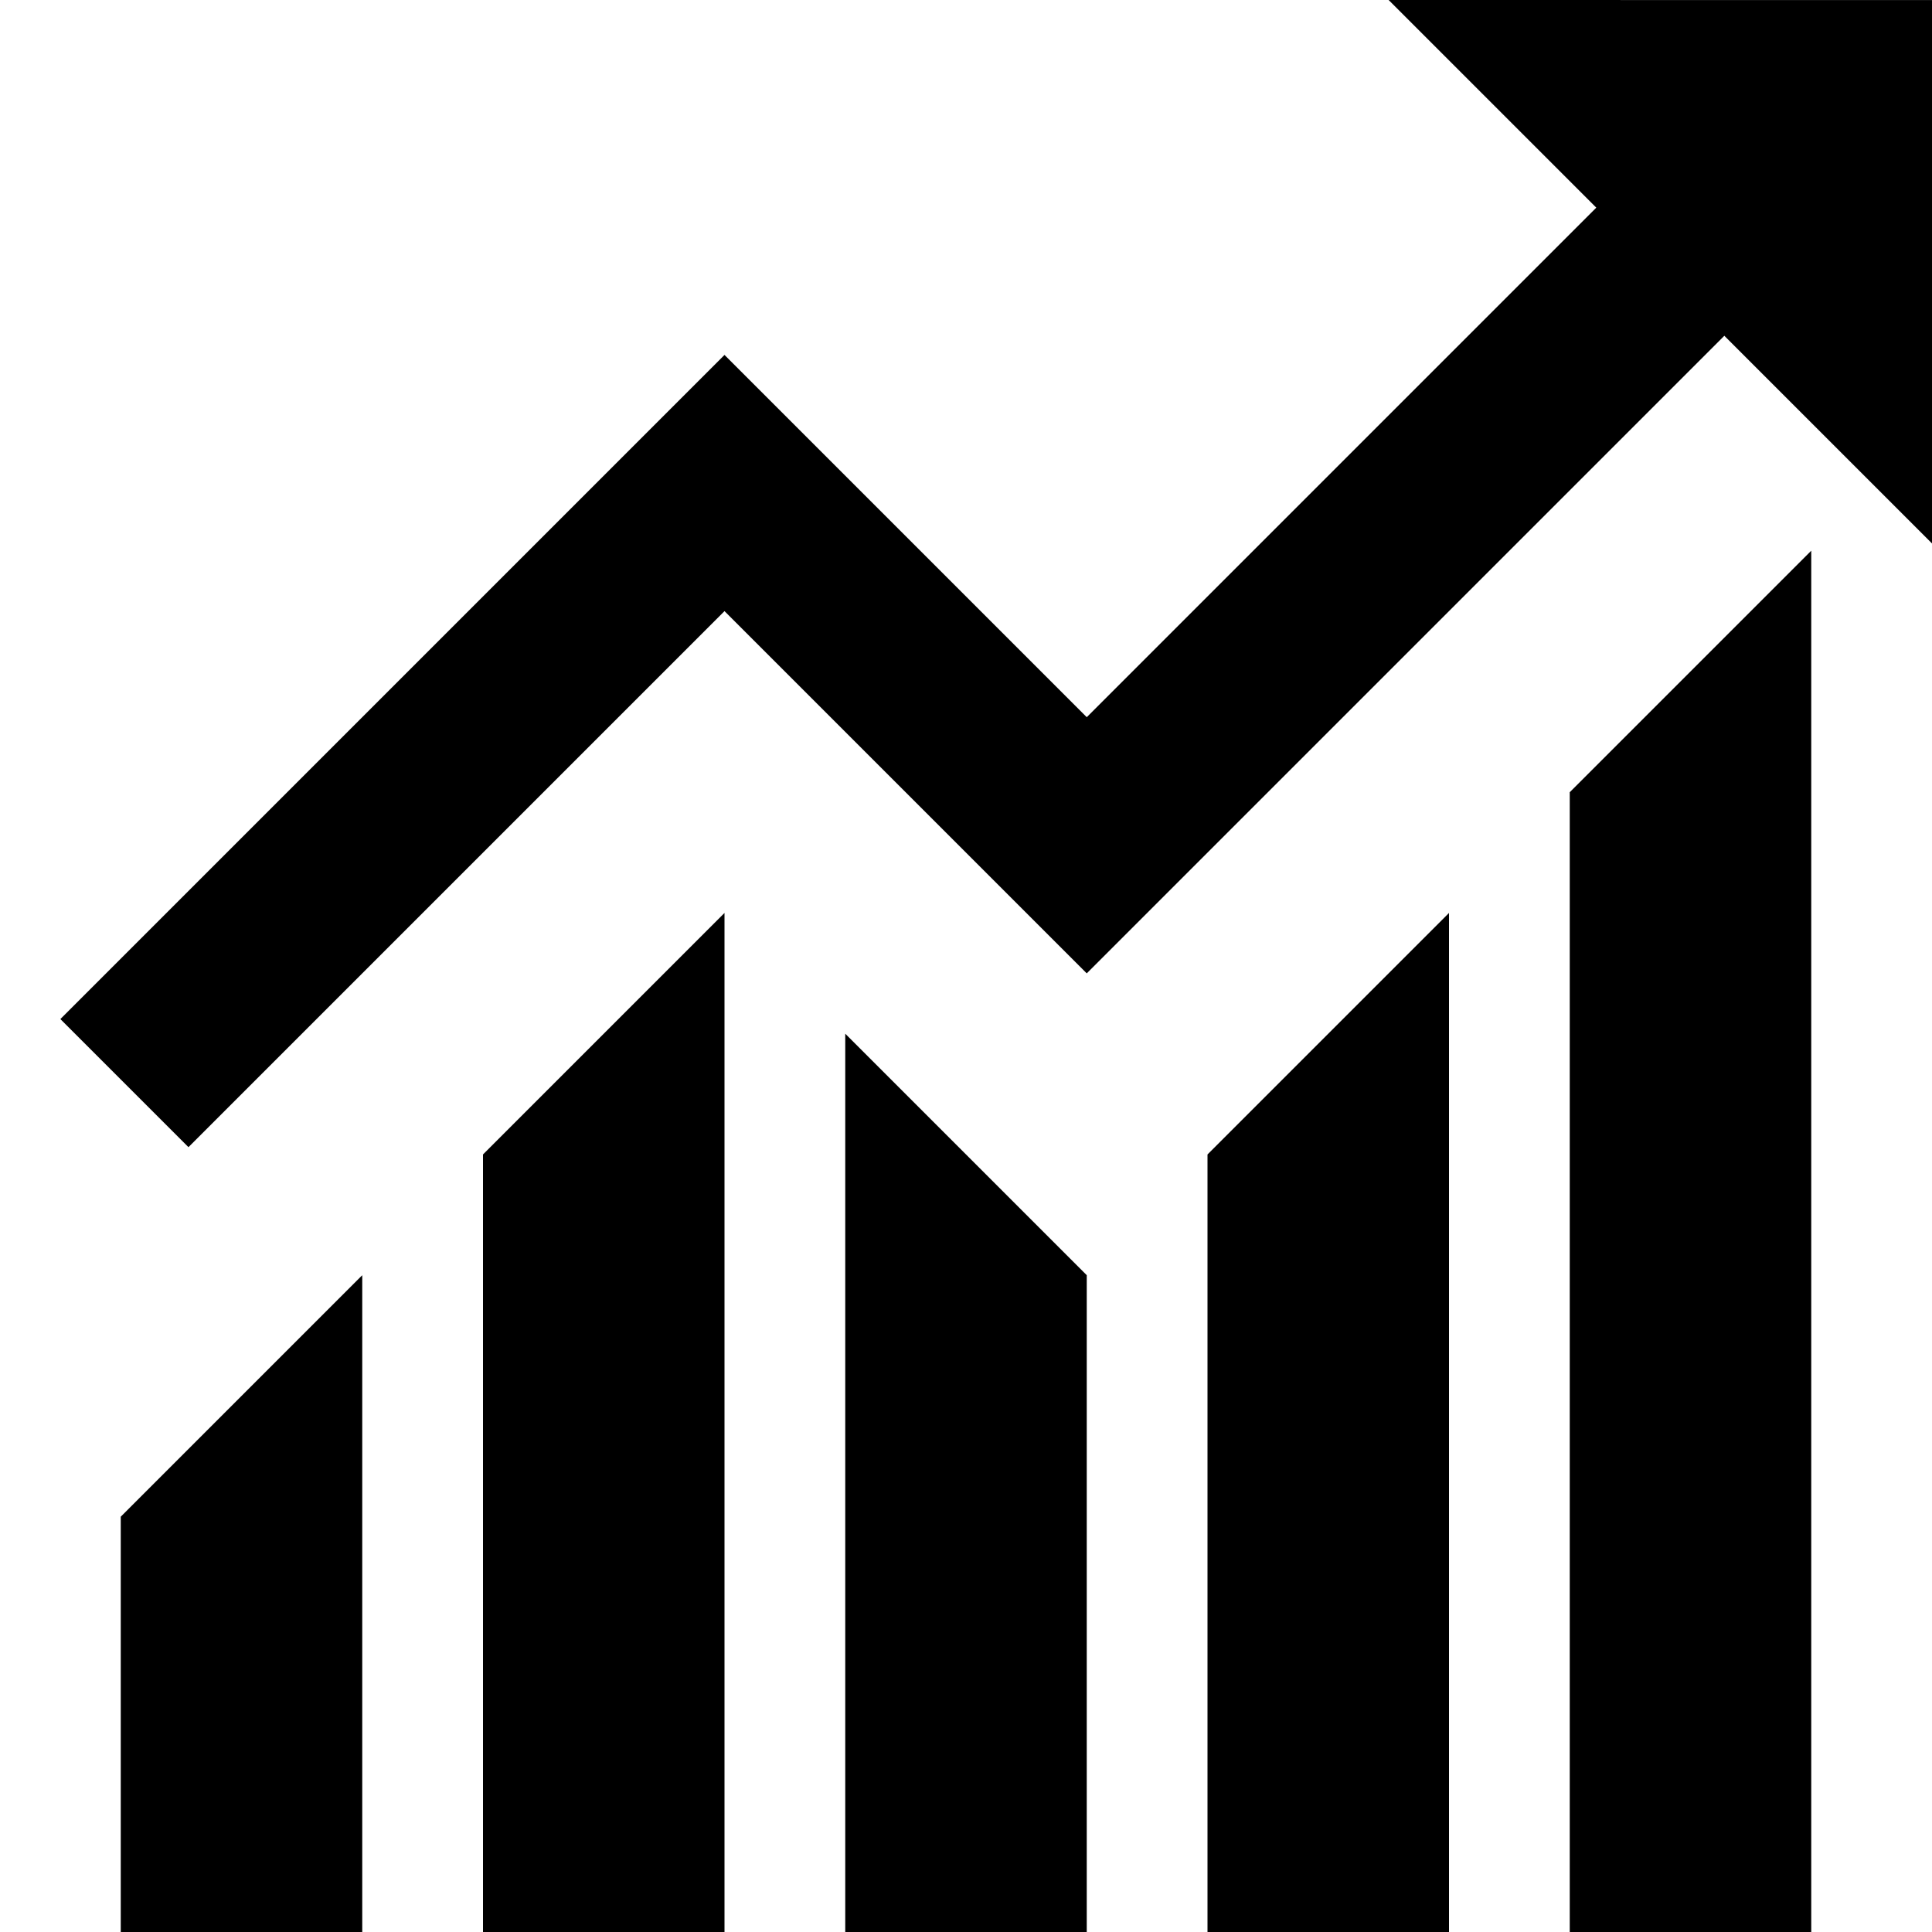 <?xml version="1.0" encoding="utf-8"?>
<!-- Generated by IcoMoon.io -->
<!DOCTYPE svg PUBLIC "-//W3C//DTD SVG 1.1//EN" "http://www.w3.org/Graphics/SVG/1.1/DTD/svg11.dtd">
<svg version="1.1" xmlns="http://www.w3.org/2000/svg" xmlns:xlink="http://www.w3.org/1999/xlink" width="64" height="64" viewBox="0 0 64 64">
<path d="M46 0l6.879 6.879-16.879 16.879-12-12-22 22 4.243 4.243 17.757-17.757 12 12 21.121-21.121 6.879 6.879v-18z" fill="#000000"></path>
<path d="M52 26.243v37.757h8v-45.757z" fill="#000000"></path>
<path d="M40 38.243v25.757h8v-33.757z" fill="#000000"></path>
<path d="M28 64h8v-21.757l-8-8z" fill="#000000"></path>
<path d="M16 64h8v-33.757l-8 8z" fill="#000000"></path>
<path d="M4 50.243v13.757h8v-21.757z" fill="#000000"></path>
</svg>
